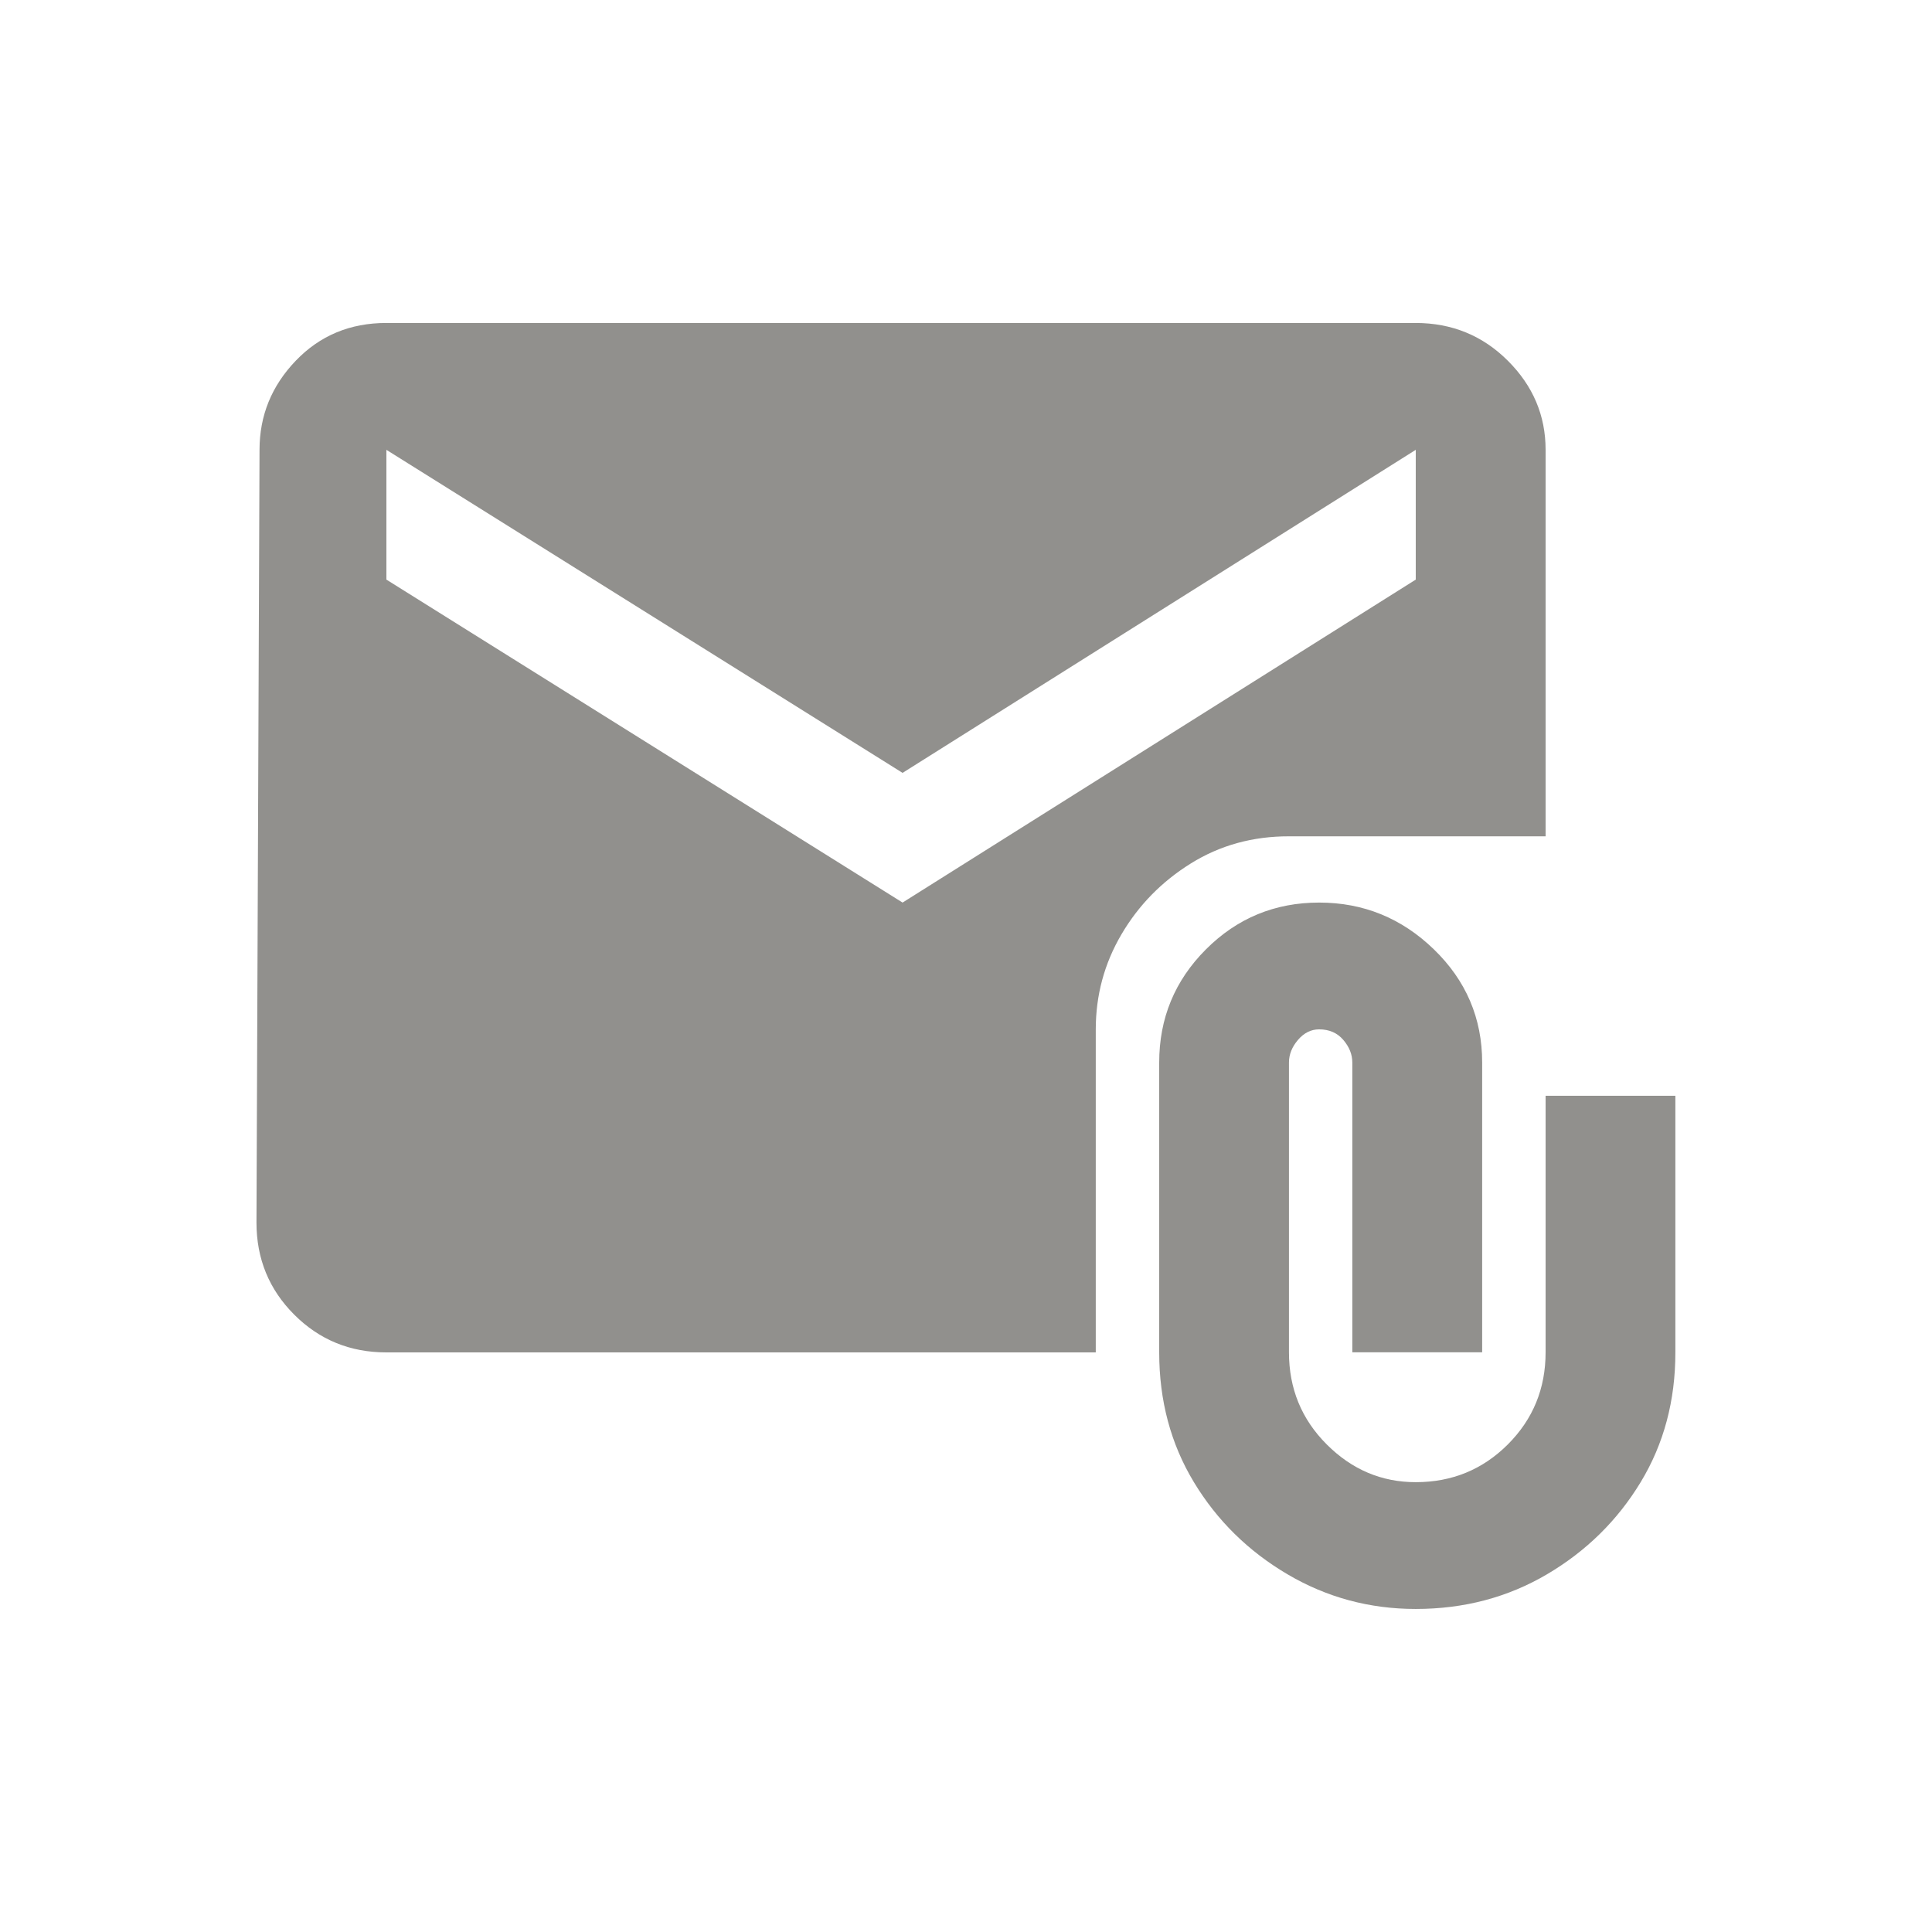 <!-- Generated by IcoMoon.io -->
<svg version="1.1" xmlns="http://www.w3.org/2000/svg" width="24" height="24" viewBox="0 0 24 24">
<title>attach_email</title>
<path fill="#91908d" d="M19.2 10.387v-4.8q0-0.638-0.469-1.106t-1.144-0.469h-12.788q-0.675 0-1.125 0.469t-0.45 1.106l-0.038 9.6q0 0.675 0.469 1.144t1.144 0.469h8.813v-4.012q0-0.638 0.319-1.181t0.862-0.881 1.219-0.337h3.188zM11.212 11.212l-6.412-4.012v-1.612l6.412 4.013 6.375-4.013v1.612zM19.2 13.612v3.187q0 0.675-0.469 1.144t-1.144 0.469q-0.637 0-1.106-0.469t-0.469-1.144v-3.6q0-0.15 0.112-0.281t0.263-0.131q0.188 0 0.3 0.131t0.112 0.281v3.6h1.613v-3.6q0-0.825-0.6-1.406t-1.425-0.581-1.406 0.581-0.581 1.406v3.6q0 0.9 0.431 1.613t1.162 1.144 1.594 0.431q0.9 0 1.631-0.431t1.163-1.144 0.431-1.613v-3.187h-1.612z"></path>
</svg>
